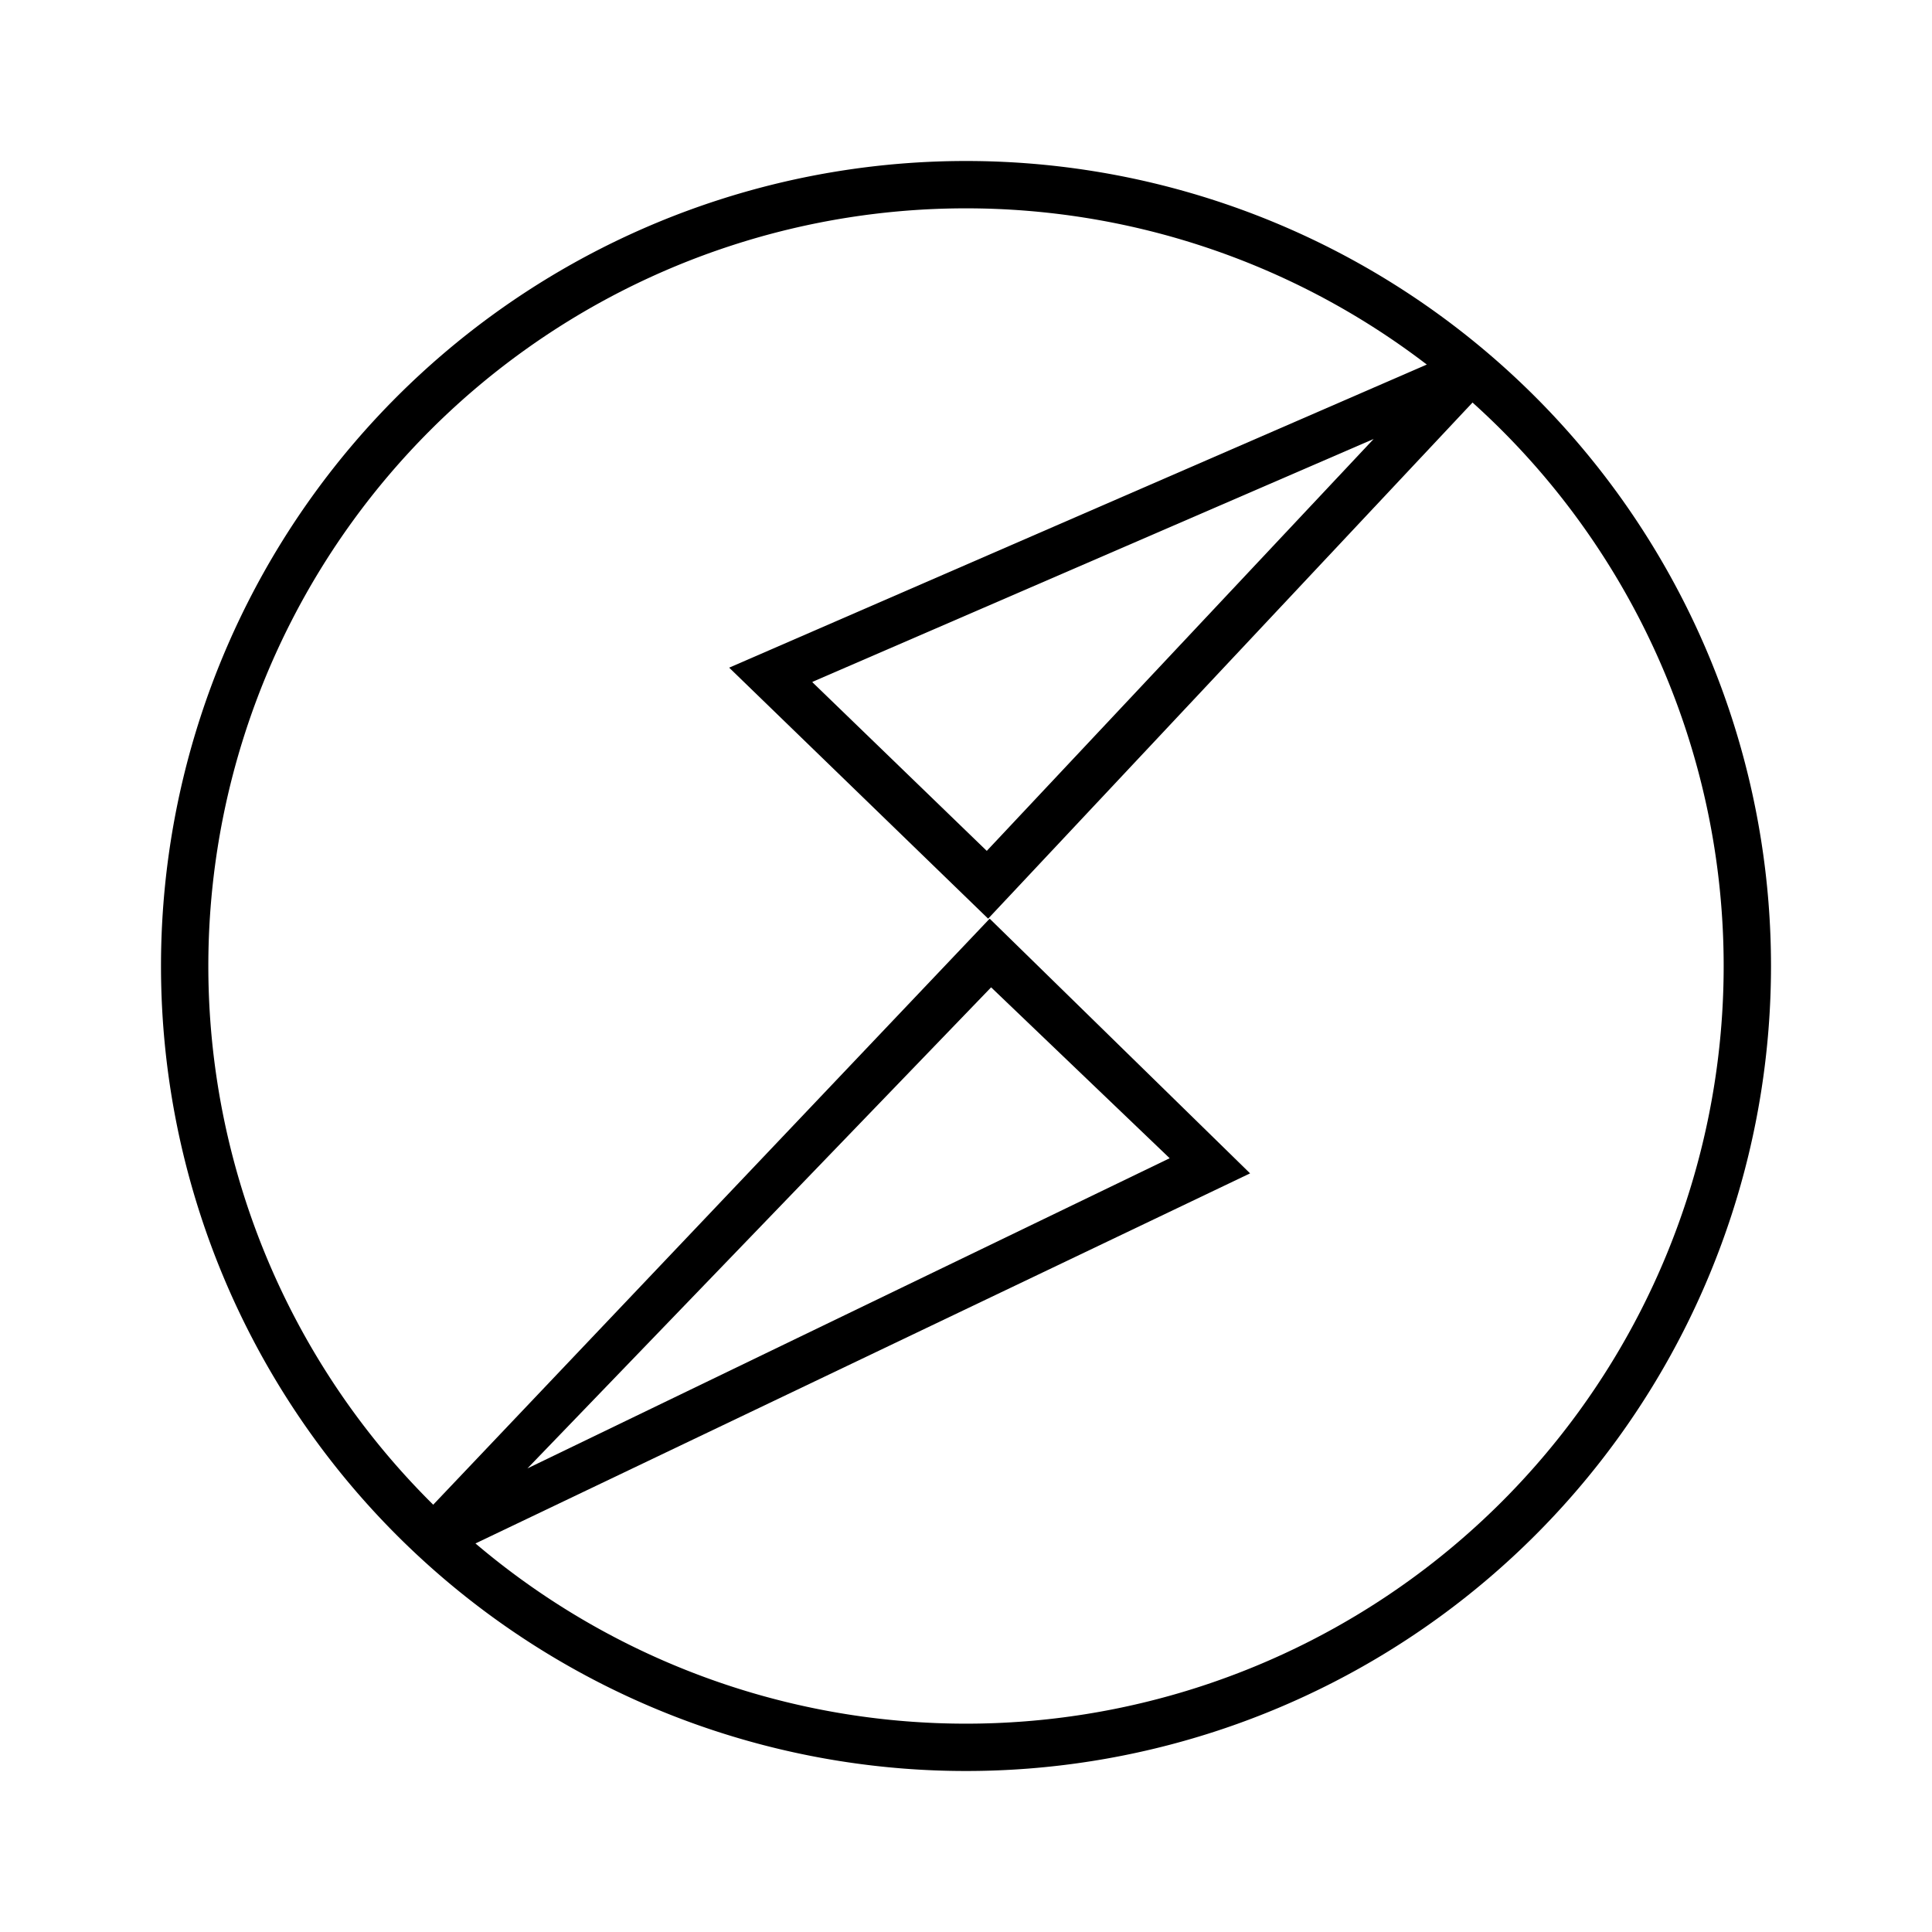 <svg xmlns="http://www.w3.org/2000/svg" xmlns:xlink="http://www.w3.org/1999/xlink" width="24" height="24" viewBox="0 0 24 24"><path fill="currentColor" d="M22 12a10 10 0 1 1-20 0a10 10 0 0 1 20 0m-10 9.412a9.412 9.412 0 1 0 0-18.824a9.412 9.412 0 0 0 0 18.824"/><path fill="currentColor" d="m10.093 8.476l2.165 2.094l4.806-5.117l-6.971 3.017zm8.035-4.123l.341.459l-6.194 6.6l-3.217-3.118zM14.53 14.388l-2.218-2.123l-5.76 5.976zm-9 4.965l-.33-.47l7.094-7.471l3.235 3.164z"/></svg>